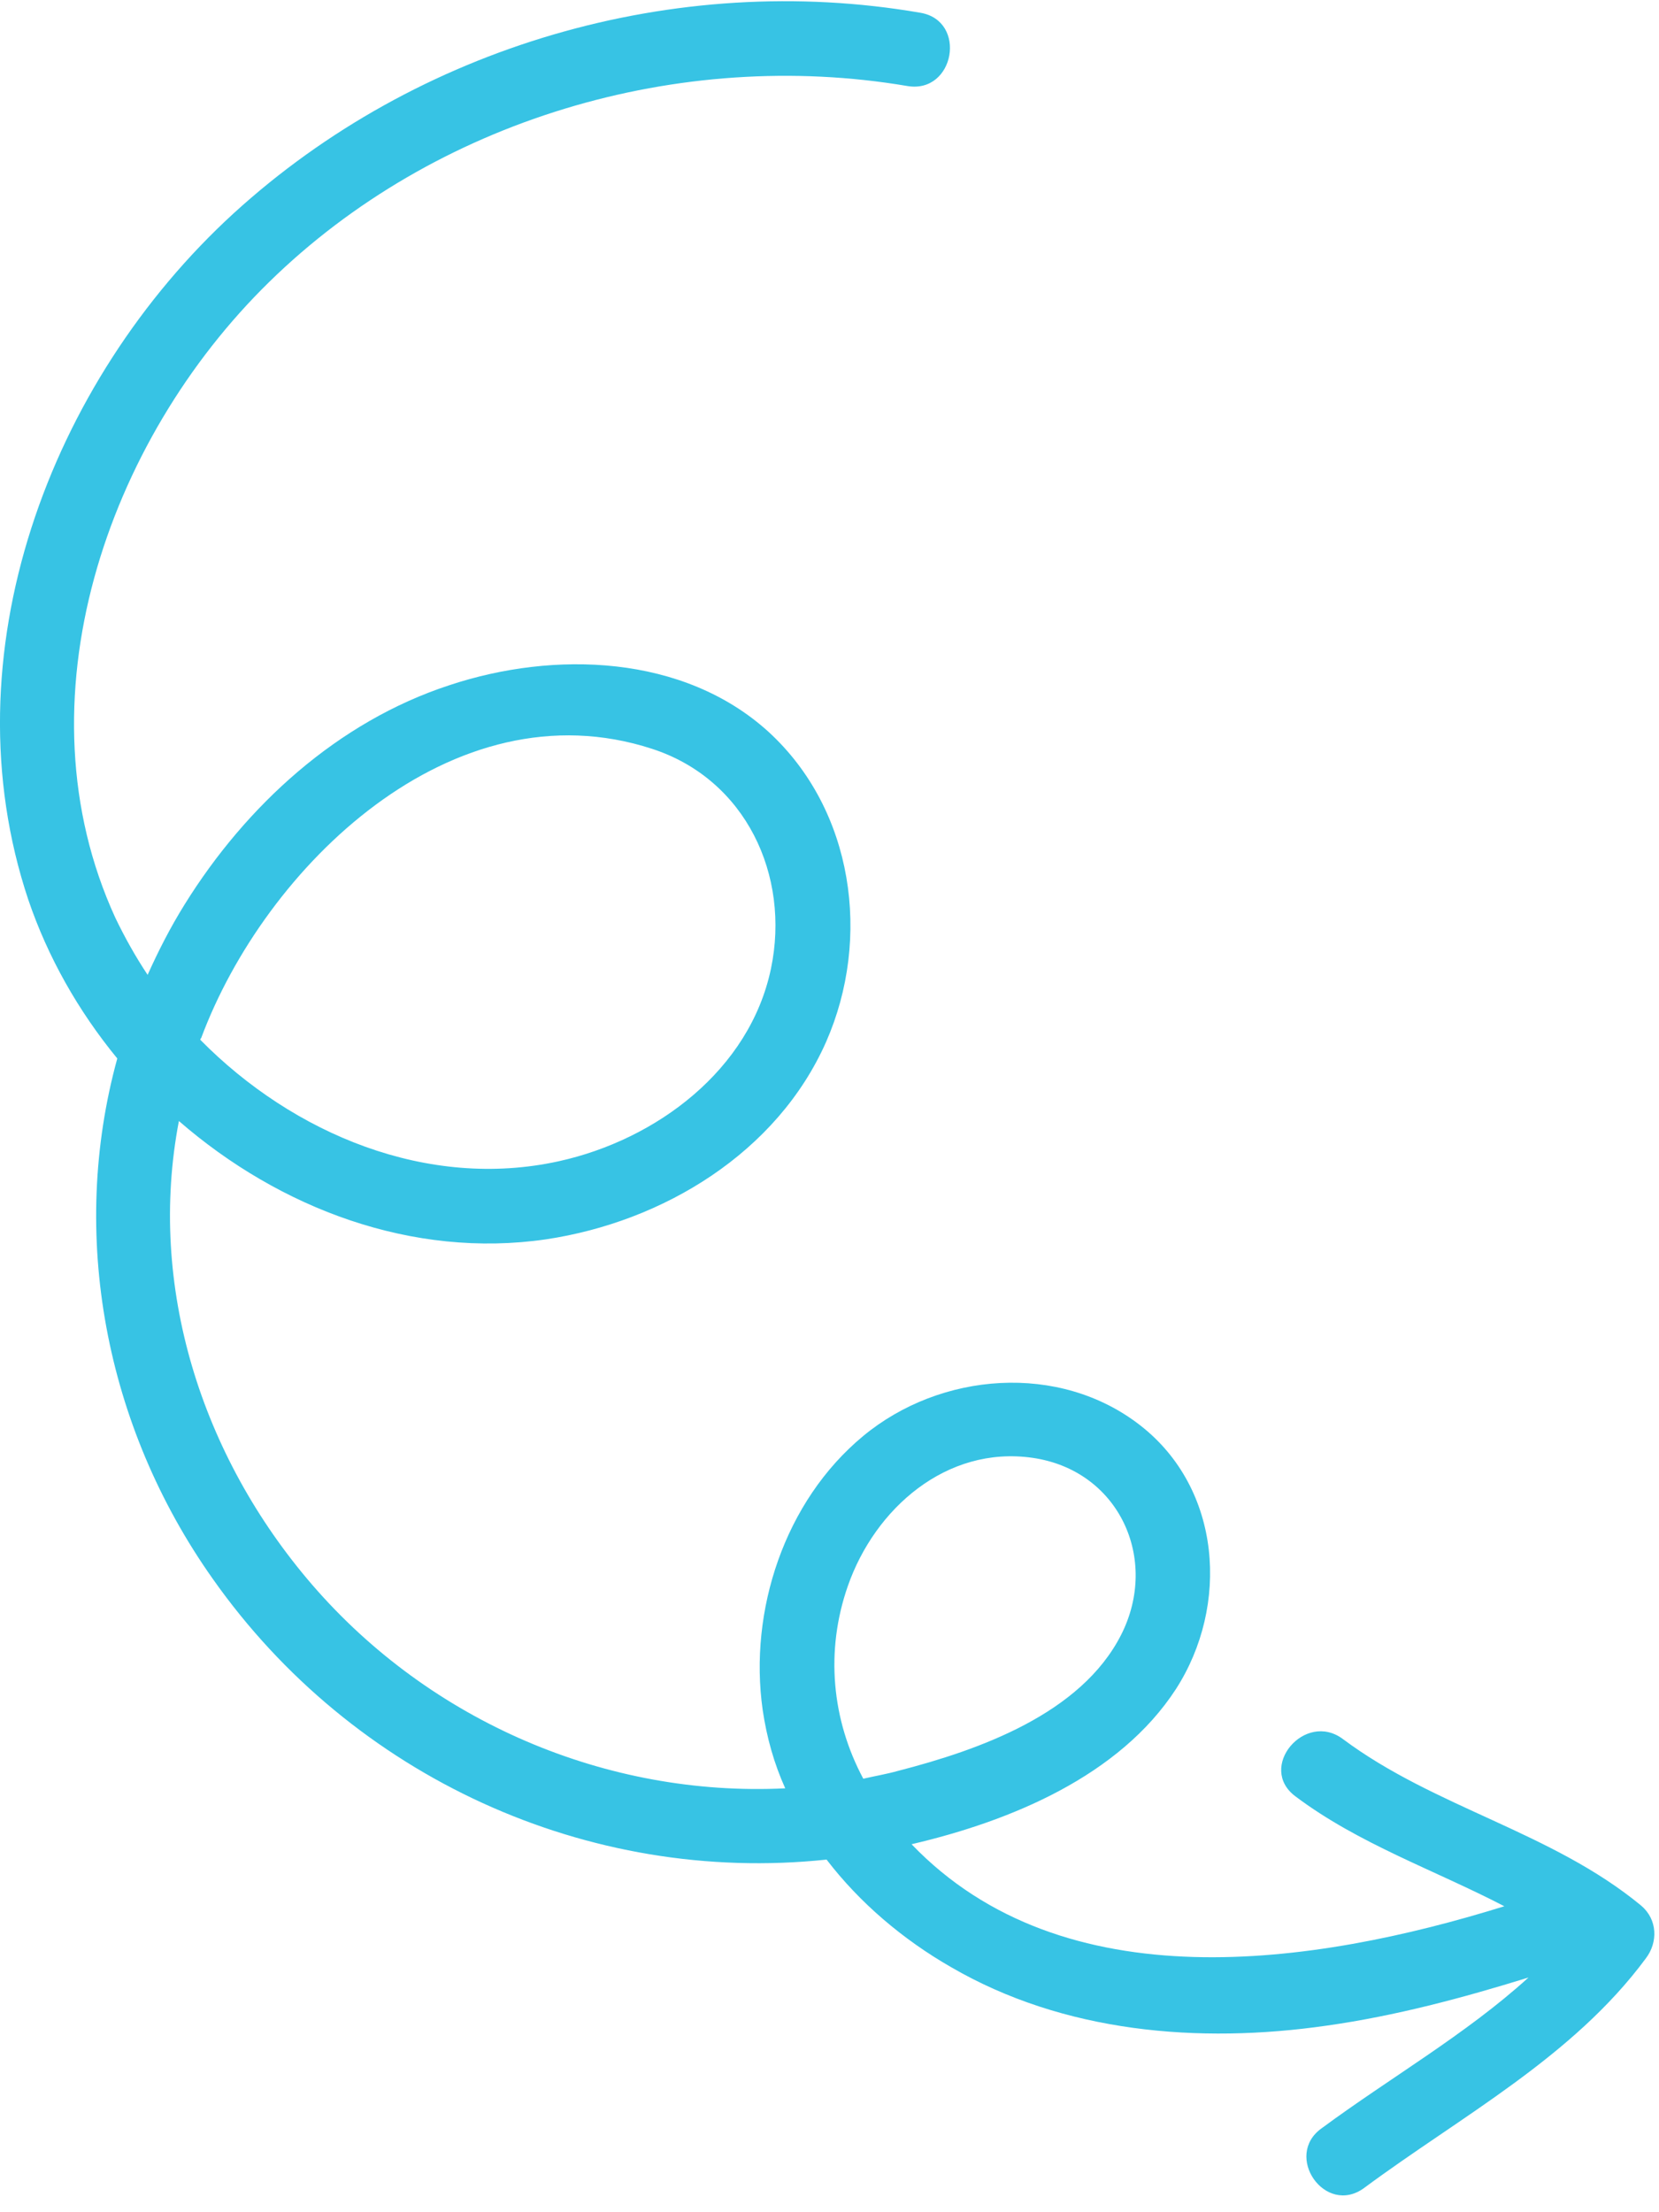<svg width="66" height="88" viewBox="0 0 66 88" fill="none" xmlns="http://www.w3.org/2000/svg">
<path d="M54.271 87.034C58.118 84.182 62.577 81.831 65.481 77.896C65.962 77.26 65.944 76.359 65.291 75.804C61.734 72.867 57.088 71.913 53.428 69.18C51.907 68.039 49.996 70.317 51.541 71.461C54.053 73.35 57.076 74.389 59.847 75.829C52.239 78.193 42.318 79.668 36.265 73.362C40.202 72.442 44.532 70.655 46.784 67.187C48.916 63.871 48.602 59.235 45.376 56.71C42.15 54.184 37.409 54.577 34.337 57.126C31.21 59.717 29.782 64.08 30.342 68.022C30.503 69.114 30.794 70.152 31.239 71.138C24.139 71.486 17.125 68.492 12.414 63.034C7.998 57.91 5.865 51.143 7.117 44.593C11.133 48.081 16.411 50.073 21.718 49.3C26.38 48.605 30.92 45.852 32.867 41.441C34.675 37.327 33.964 32.221 30.577 29.114C27.186 26.03 22.036 25.878 17.887 27.254C13.434 28.707 9.786 32.049 7.346 35.977C6.777 36.892 6.303 37.82 5.873 38.779C5.391 38.054 4.963 37.289 4.587 36.506C0.643 27.902 4.245 17.533 10.71 11.216C17.29 4.77 27.022 1.883 36.098 3.422C37.98 3.739 38.494 0.824 36.612 0.507C26.873 -1.174 16.588 1.827 9.294 8.487C1.969 15.192 -2.122 26.074 1.127 35.794C1.9 38.066 3.107 40.206 4.666 42.105C2.742 49.094 4.165 56.731 8.469 62.811C14.028 70.698 23.397 74.975 32.884 73.973C34.2 75.691 35.919 77.151 37.836 78.251C42.319 80.858 47.696 81.31 52.777 80.578C55.516 80.191 58.18 79.478 60.809 78.663C58.314 80.93 55.286 82.66 52.586 84.656C51.039 85.747 52.718 88.173 54.271 87.034ZM33.73 63.089C34.804 60.011 37.65 57.502 41.07 57.99C44.513 58.481 46.131 62.016 44.603 65.029C43.007 68.178 38.947 69.615 35.73 70.443C35.273 70.572 34.798 70.65 34.344 70.756C33.092 68.415 32.824 65.68 33.73 63.089ZM7.968 41.362C7.972 41.338 7.975 41.314 8.003 41.294C10.535 34.489 17.993 27.196 25.942 29.788C29.673 31.001 31.445 34.825 30.672 38.529C29.828 42.562 26.114 45.336 22.235 46.192C17.02 47.342 11.677 45.122 7.968 41.362Z" fill="#37C3E4"/>
</svg>
